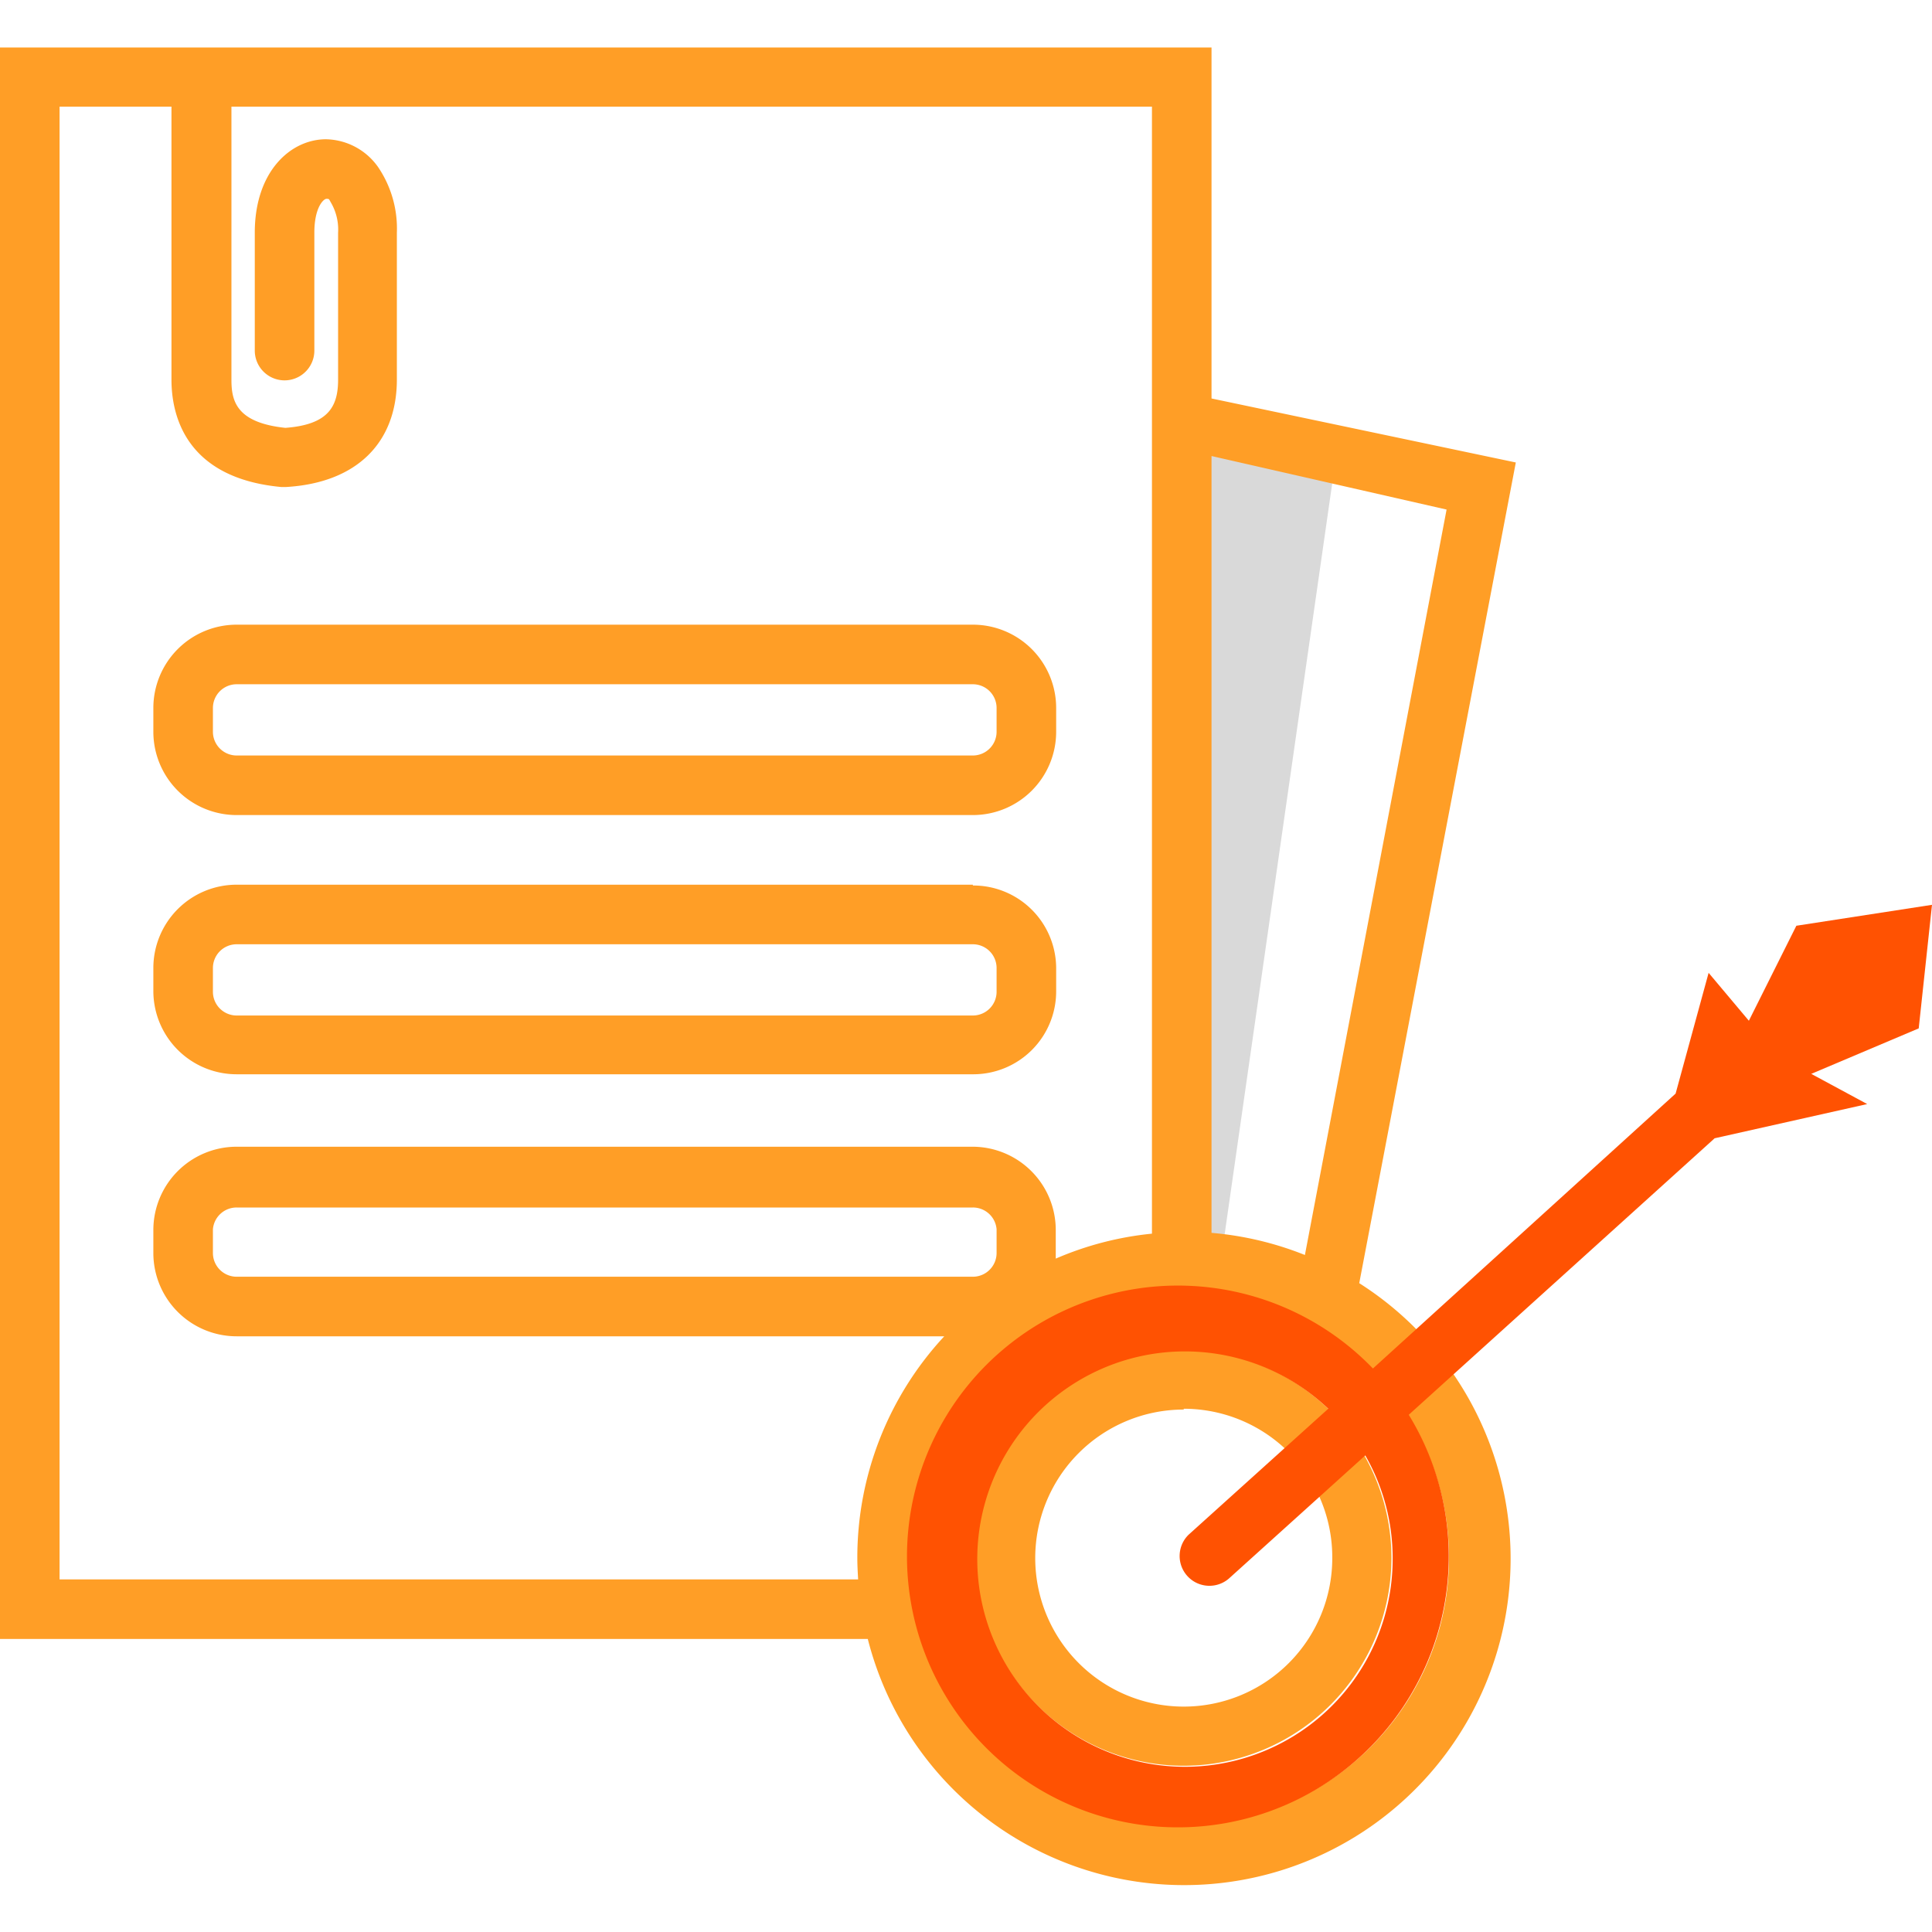 <svg id="Capa_1" data-name="Capa 1" xmlns="http://www.w3.org/2000/svg" xmlns:xlink="http://www.w3.org/1999/xlink" viewBox="0 0 48 48"><defs><style>.cls-1,.cls-2{fill:none;}.cls-1{clip-rule:evenodd;}.cls-3{clip-path:url(#clip-path);}.cls-4{clip-path:url(#clip-path-2);}.cls-5{fill:#d9d9d9;}.cls-6,.cls-7{fill:#ff9e26;}.cls-7,.cls-8{fill-rule:evenodd;}.cls-8{fill:#ff5202;}</style><clipPath id="clip-path"><polygon class="cls-1" points="30.08 33.08 33.15 11.65 30.02 11.08 30.08 33.08"/></clipPath><clipPath id="clip-path-2"><rect class="cls-2" x="-395.42" y="-97.48" width="2207.8" height="4497.49"/></clipPath></defs><title>iconos</title><g class="cls-3"><g class="cls-4"><rect class="cls-5" x="26.34" y="7.39" width="10.5" height="32.04"/></g></g><path class="cls-6" d="M24.17,17a.59.59,0,0,1,.59.59v.59a.59.59,0,0,1-.59.59H5.88a.59.59,0,0,1-.59-.59v-.59A.59.59,0,0,1,5.88,17H24.17m0-1.48H5.88a2.07,2.07,0,0,0-2.07,2.07v.59a2.07,2.07,0,0,0,2.07,2.07H24.17a2.07,2.07,0,0,0,2.07-2.07v-.59a2.07,2.07,0,0,0-2.07-2.07Z"/><path class="cls-6" d="M24.17,23.46a.59.59,0,0,1,.59.59v.59a.59.59,0,0,1-.59.59H5.88a.59.59,0,0,1-.59-.59v-.59a.59.59,0,0,1,.59-.59H24.17m0-1.48H5.88a2.07,2.07,0,0,0-2.07,2.06v.59a2.07,2.07,0,0,0,2.07,2.06H24.17a2.06,2.06,0,0,0,2.07-2.06v-.59A2.06,2.06,0,0,0,24.17,22Z"/><path class="cls-7" d="M33.77,31.88l3.89-20.39L30.1,9.9V1.18H0V40.72H21.56a8.11,8.11,0,1,0,12.21-8.84ZM30.1,11.33l5.84,1.33L32.42,31.18a8.06,8.06,0,0,0-2.32-.55ZM21.32,39.24H1.48V2.65H4.26V9.43c0,.9.36,2.45,2.73,2.67H7.1C8.86,12,9.86,11,9.86,9.43V5.78A2.72,2.72,0,0,0,9.4,4.16a1.62,1.62,0,0,0-1.3-.7c-.88,0-1.77.8-1.77,2.32V8.71a.74.74,0,0,0,1.48,0V5.78c0-.63.23-.84.3-.84s.06,0,.11.09a1.33,1.33,0,0,1,.18.75V9.43c0,.66-.23,1.12-1.31,1.2-1.24-.13-1.34-.69-1.34-1.2V2.65H28.62v28a8,8,0,0,0-2.39.62s0-.08,0-.12v-.59a2.07,2.07,0,0,0-2.07-2.07H5.88a2.07,2.07,0,0,0-2.07,2.07v.59A2.07,2.07,0,0,0,5.88,33.2H23.46a8.08,8.08,0,0,0-2.16,5.51C21.3,38.89,21.31,39.06,21.32,39.24Zm3.44-8.7v.59a.59.59,0,0,1-.59.59H5.88a.59.59,0,0,1-.59-.59v-.59A.59.59,0,0,1,5.88,30H24.17A.59.59,0,0,1,24.76,30.54Zm4.65,14.8A6.64,6.64,0,1,1,36,38.71,6.65,6.65,0,0,1,29.41,45.35Z"/><path class="cls-7" d="M29.41,43.87a5.16,5.16,0,1,1,5.16-5.16,5.17,5.17,0,0,1-5.16,5.16m0-8.85a3.69,3.69,0,1,0,3.69,3.69A3.69,3.69,0,0,0,29.41,35"/><path class="cls-8" d="M48,22.48,44.63,23l-1.18,2.36-1-1.19-.82,3L34.11,34A6.73,6.73,0,1,0,35,35.15l7.6-6.87,3.79-.85L45,26.68l2.67-1.13ZM34.6,38.71A5.16,5.16,0,1,1,33,35l-3.47,3.13a.74.74,0,0,0,1,1.09l3.39-3.06A5.12,5.12,0,0,1,34.6,38.71Z"/></svg>
